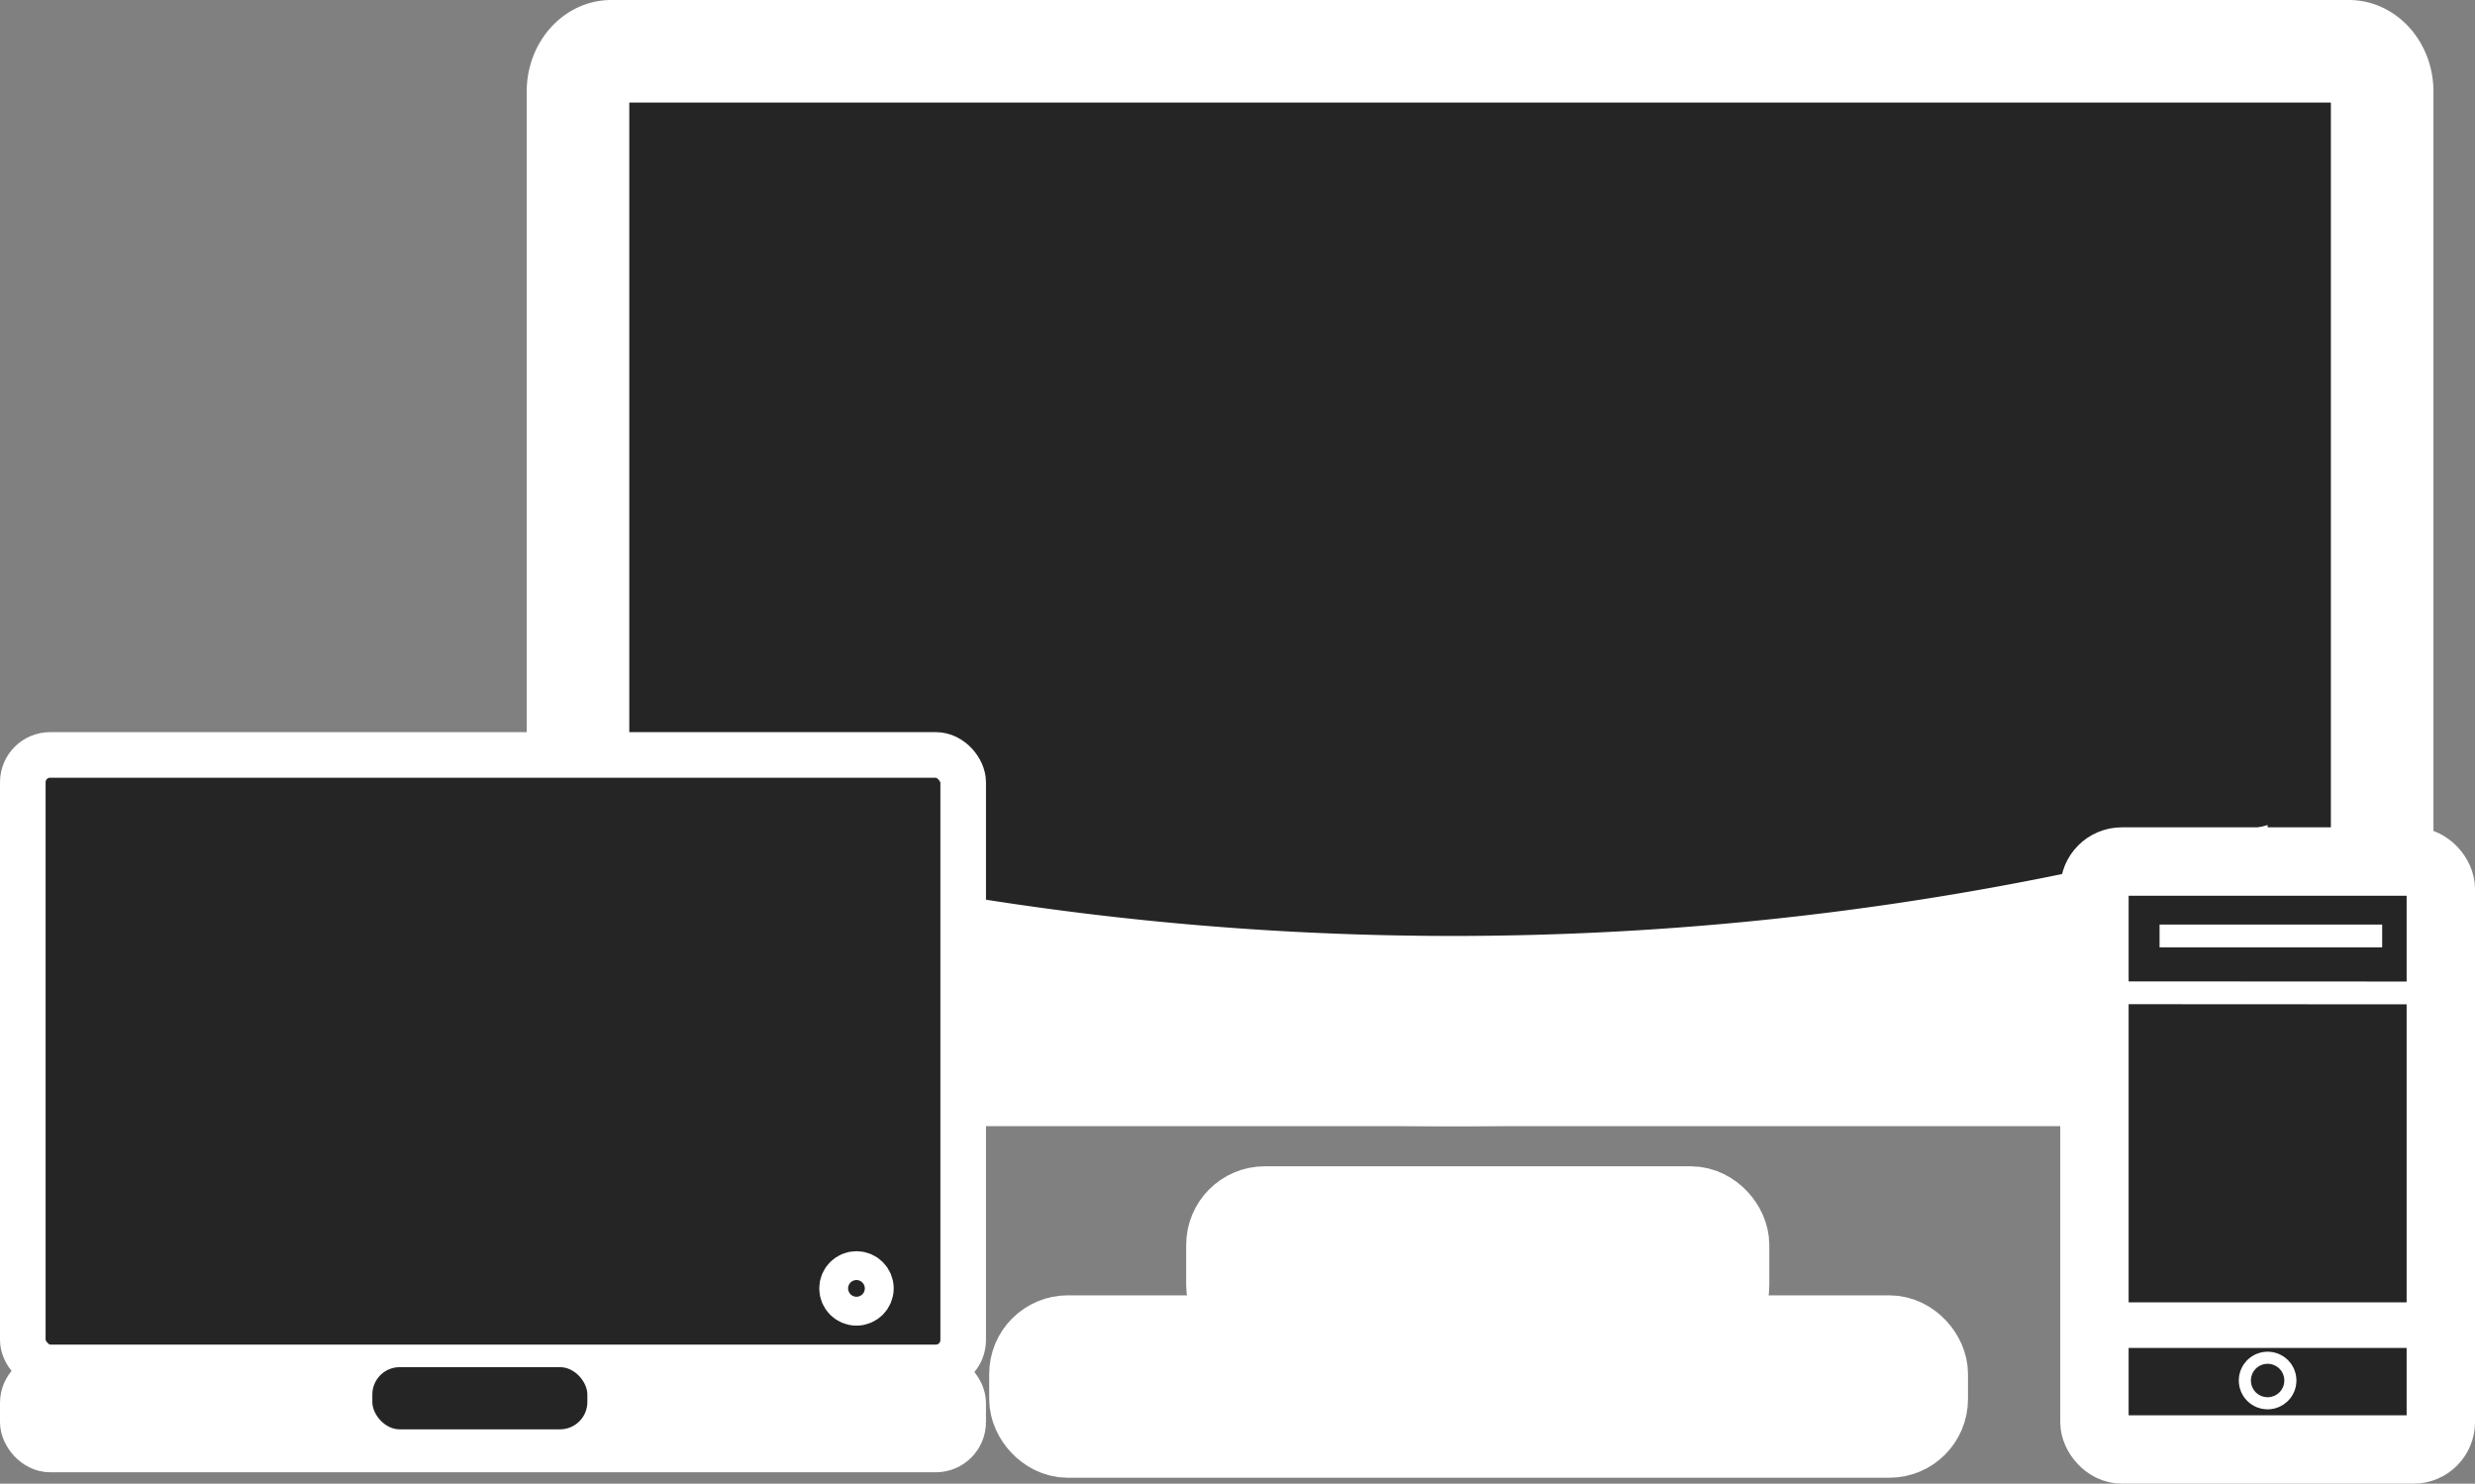 <svg xmlns="http://www.w3.org/2000/svg" viewBox="0 0 1085.63 650.8"><rect x="0" y="0" width="1085.63" height="650.8" fill="#808080" stroke="none"/><defs><style>.cls-1{fill:#34499f;}.cls-1,.cls-10,.cls-3,.cls-4,.cls-5,.cls-6,.cls-8,.cls-9{stroke:#fff;}.cls-1,.cls-10,.cls-2,.cls-3,.cls-4,.cls-5,.cls-6,.cls-8,.cls-9{stroke-miterlimit:10;}.cls-1,.cls-2,.cls-3,.cls-4{stroke-width:45px;}.cls-2,.cls-3,.cls-5,.cls-7,.cls-8{fill:#252525;}.cls-2{stroke:#252525;}.cls-10,.cls-4,.cls-9{fill:none;}.cls-10,.cls-5,.cls-6{stroke-width:20px;}.cls-6{fill:#fff;}.cls-8{stroke-width:30px;}.cls-9{stroke-width:10px;}</style></defs><g id="Layer_1" data-name="Layer 1"><path class="cls-1" d="M972.18,415.25v44.22a12,12,0,0,1-12,12H335.83a12,12,0,0,1-12-12v-39a1498.42,1498.42,0,0,0,325.53,32.94A1500.07,1500.07,0,0,0,972.18,415.25Z"/><path class="cls-2" d="M972.18,390.88v24.37a1500.07,1500.07,0,0,1-322.82,38.16,1498.42,1498.42,0,0,1-325.53-32.94V396.15A1350.61,1350.61,0,0,0,648.12,433,1350.43,1350.43,0,0,0,972.18,390.88Z"/><path class="cls-3" d="M1044.91,40.18V431.62c-22.57,7-46.85,13.86-72.73,20.37V425.34a1241.83,1241.83,0,0,1-324.06,46.08A1240.42,1240.42,0,0,1,323.83,431.1v26.6c-24.95-5.81-48.42-12-70.3-18.31V40.18c0-9.72,6.59-17.68,14.65-17.68h762.09C1038.32,22.5,1044.91,30.46,1044.91,40.18Z"/><path class="cls-4" d="M972.18,390.88v24.37a1500.07,1500.07,0,0,1-322.82,38.16,1498.42,1498.42,0,0,1-325.53-32.94V396.15A1350.61,1350.61,0,0,0,648.12,433,1350.43,1350.43,0,0,0,972.18,390.88Z"/><rect class="cls-4" x="456.4" y="590.69" width="384.34" height="35.01" rx="12"/><rect class="cls-4" x="542.8" y="534.08" width="210.79" height="41.71" rx="12"/></g><g id="Layer_3" data-name="Layer 3"><rect class="cls-5" x="10" y="331.14" width="412.49" height="268.66" rx="12"/><rect class="cls-6" x="10" y="603.4" width="412.49" height="32.4" rx="12"/><circle class="cls-5" cx="375.68" cy="565.15" r="6.33"/><rect class="cls-7" x="163.32" y="599.69" width="94.32" height="27.28" rx="12"/></g><g id="Layer_2" data-name="Layer 2"><rect class="cls-8" x="918.7" y="377.9" width="151.94" height="257.9" rx="12"/><line class="cls-9" x1="918.7" y1="435.47" x2="1070.63" y2="435.55"/><line class="cls-10" x1="918.7" y1="581.26" x2="1070.63" y2="581.26"/><line class="cls-9" x1="947.27" y1="410.55" x2="1044.91" y2="410.55"/><circle class="cls-5" cx="994.66" cy="605.55" r="2.65"/></g></svg>